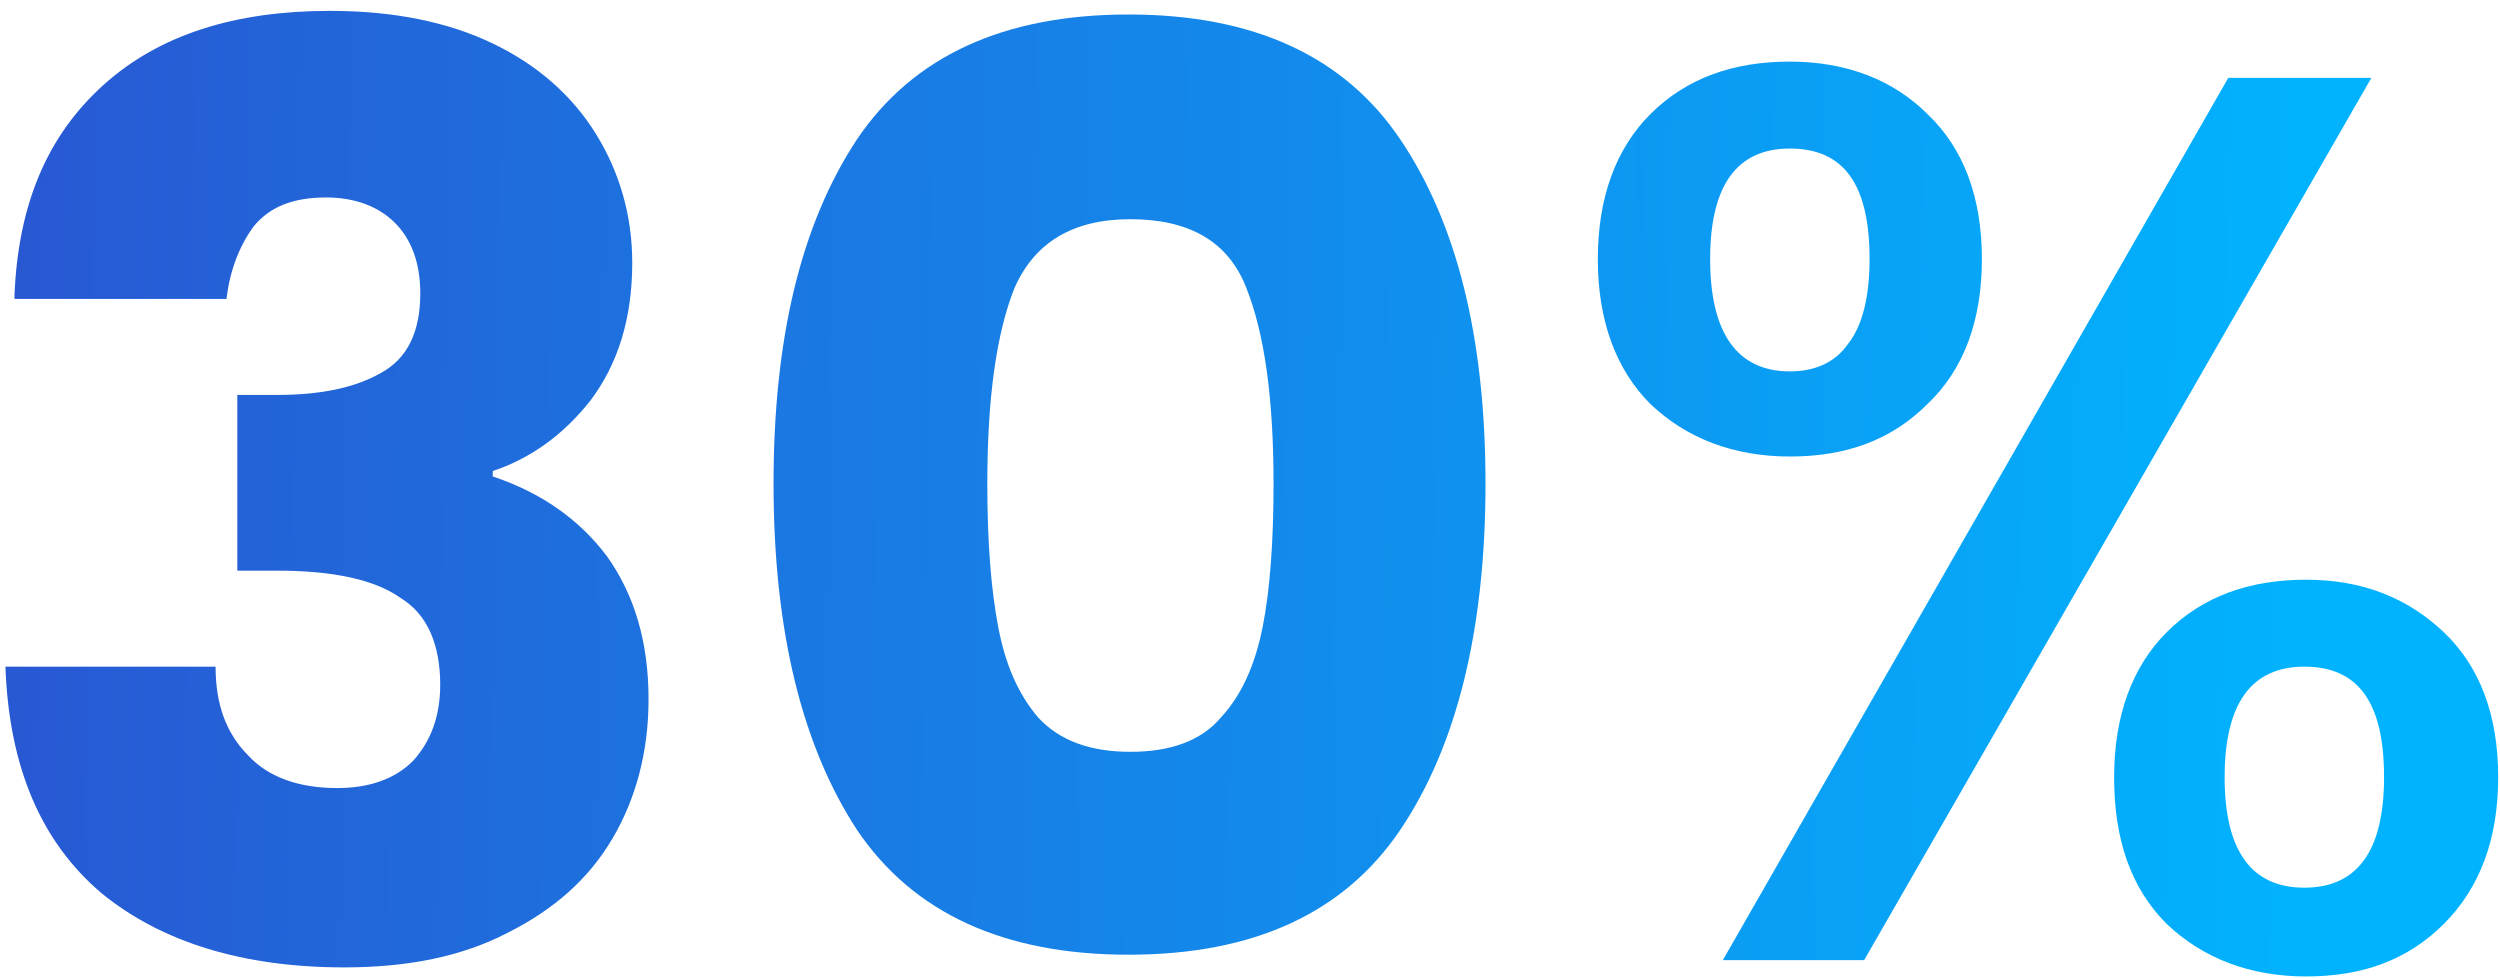 <?xml version="1.0" encoding="utf-8"?>
<!-- Generator: Adobe Illustrator 27.4.1, SVG Export Plug-In . SVG Version: 6.00 Build 0)  -->
<svg version="1.1" id="Layer_1" xmlns="http://www.w3.org/2000/svg" xmlns:xlink="http://www.w3.org/1999/xlink" x="0px" y="0px"
	 viewBox="0 0 138 54" style="enable-background:new 0 0 138 54;" xml:space="preserve">
<style type="text/css">
	.st0{fill:url(#SVGID_1_);}
	.st1{fill:url(#SVGID_00000083054970983684346770000005726173467373166747_);}
	.st2{fill:url(#SVGID_00000182526525095697430080000000723852162793879699_);}
</style>
<linearGradient id="SVGID_1_" gradientUnits="userSpaceOnUse" x1="-9.123578e-03" y1="26.945" x2="127.67" y2="25.025" gradientTransform="matrix(1 0 0 -1 0 53.732)">
	<stop  offset="0" style="stop-color:#2858D3"/>
	<stop  offset="1" style="stop-color:#01B3FF"/>
</linearGradient>
<path class="st0" d="M0.8,16.3c0.2-5,1.8-8.8,4.9-11.6s7.3-4.1,12.5-4.1c3.5,0,6.5,0.6,9,1.8c2.5,1.2,4.4,2.9,5.7,5
	c1.3,2.1,2,4.5,2,7.1c0,3.1-0.8,5.6-2.3,7.6c-1.5,1.9-3.3,3.2-5.4,3.9v0.3c2.7,0.9,4.8,2.4,6.3,4.4c1.5,2.1,2.3,4.7,2.3,7.9
	c0,2.9-0.7,5.5-2,7.7c-1.3,2.2-3.2,3.9-5.8,5.2c-2.5,1.3-5.5,1.9-9,1.9c-5.6,0-10.1-1.4-13.4-4.1c-3.3-2.8-5.1-6.9-5.3-12.5h11.6
	c0,2.1,0.6,3.7,1.8,4.9c1.1,1.2,2.8,1.8,4.9,1.8c1.8,0,3.2-0.5,4.2-1.5c1-1.1,1.5-2.5,1.5-4.2c0-2.2-0.7-3.9-2.2-4.8
	c-1.4-1-3.7-1.5-6.8-1.5h-2.2v-9.7h2.2c2.4,0,4.3-0.4,5.7-1.2c1.5-0.8,2.2-2.3,2.2-4.4c0-1.7-0.5-3-1.4-3.9
	c-0.9-0.9-2.2-1.4-3.8-1.4c-1.8,0-3.1,0.5-4,1.6c-0.8,1.1-1.3,2.4-1.5,4H0.8z"/>
<linearGradient id="SVGID_00000058554088345893871660000004681695454640927389_" gradientUnits="userSpaceOnUse" x1="4.487684e-03" y1="27.851" x2="127.684" y2="25.93" gradientTransform="matrix(1 0 0 -1 0 53.732)">
	<stop  offset="0" style="stop-color:#2858D3"/>
	<stop  offset="1" style="stop-color:#01B3FF"/>
</linearGradient>
<path style="fill:url(#SVGID_00000058554088345893871660000004681695454640927389_);" d="M42.7,26.7c0-8,1.5-14.3,4.6-19
	c3.1-4.6,8.1-6.9,15-6.9s11.9,2.3,15,6.9c3.1,4.6,4.7,10.9,4.7,19c0,8.1-1.6,14.5-4.7,19.1c-3.1,4.6-8.1,6.9-15,6.9
	s-11.9-2.3-15-6.9C44.3,41.2,42.7,34.9,42.7,26.7z M70.3,26.7c0-4.7-0.5-8.3-1.5-10.8c-1-2.6-3.2-3.8-6.4-3.8
	c-3.2,0-5.3,1.3-6.4,3.8c-1,2.5-1.5,6.1-1.5,10.8c0,3.2,0.2,5.8,0.6,7.9c0.4,2.1,1.1,3.7,2.2,5c1.2,1.3,2.9,1.9,5.1,1.9
	s3.9-0.6,5-1.9c1.2-1.3,1.9-3,2.3-5C70.1,32.6,70.3,29.9,70.3,26.7z"/>
<linearGradient id="SVGID_00000139280086461380703370000018110352251345506750_" gradientUnits="userSpaceOnUse" x1="-1.141990e-02" y1="26.793" x2="127.668" y2="24.873" gradientTransform="matrix(1 0 0 -1 0 53.732)">
	<stop  offset="0" style="stop-color:#2858D3"/>
	<stop  offset="1" style="stop-color:#01B3FF"/>
</linearGradient>
<path style="fill:url(#SVGID_00000139280086461380703370000018110352251345506750_);" d="M88.2,14.3c0-3.4,1-6.1,2.9-8
	c2-2,4.6-2.9,7.7-2.9c3.1,0,5.7,1,7.6,2.9c2,1.9,3,4.6,3,8c0,3.4-1,6.1-3,8c-2,2-4.5,2.9-7.6,2.9c-3.1,0-5.7-1-7.7-2.9
	C89.2,20.4,88.2,17.7,88.2,14.3z M130.9,4.3L102.9,53h-7.8L123,4.3H130.9z M98.8,8.2c-2.9,0-4.4,2-4.4,6.1c0,4.1,1.5,6.2,4.4,6.2
	c1.4,0,2.5-0.5,3.2-1.5c0.8-1,1.2-2.6,1.2-4.7C103.2,10.2,101.8,8.2,98.8,8.2z M116.7,42.9c0-3.4,1-6.1,2.9-8c2-2,4.6-2.9,7.7-2.9
	c3.1,0,5.6,1,7.6,2.9c2,1.9,3,4.6,3,8c0,3.4-1,6.1-3,8.1c-2,2-4.5,2.9-7.6,2.9c-3.1,0-5.7-1-7.7-2.9C117.6,49,116.7,46.3,116.7,42.9
	z M127.2,36.8c-2.9,0-4.4,2-4.4,6.1s1.5,6.1,4.4,6.1s4.4-2,4.4-6.1S130.2,36.8,127.2,36.8z"/>
</svg>
